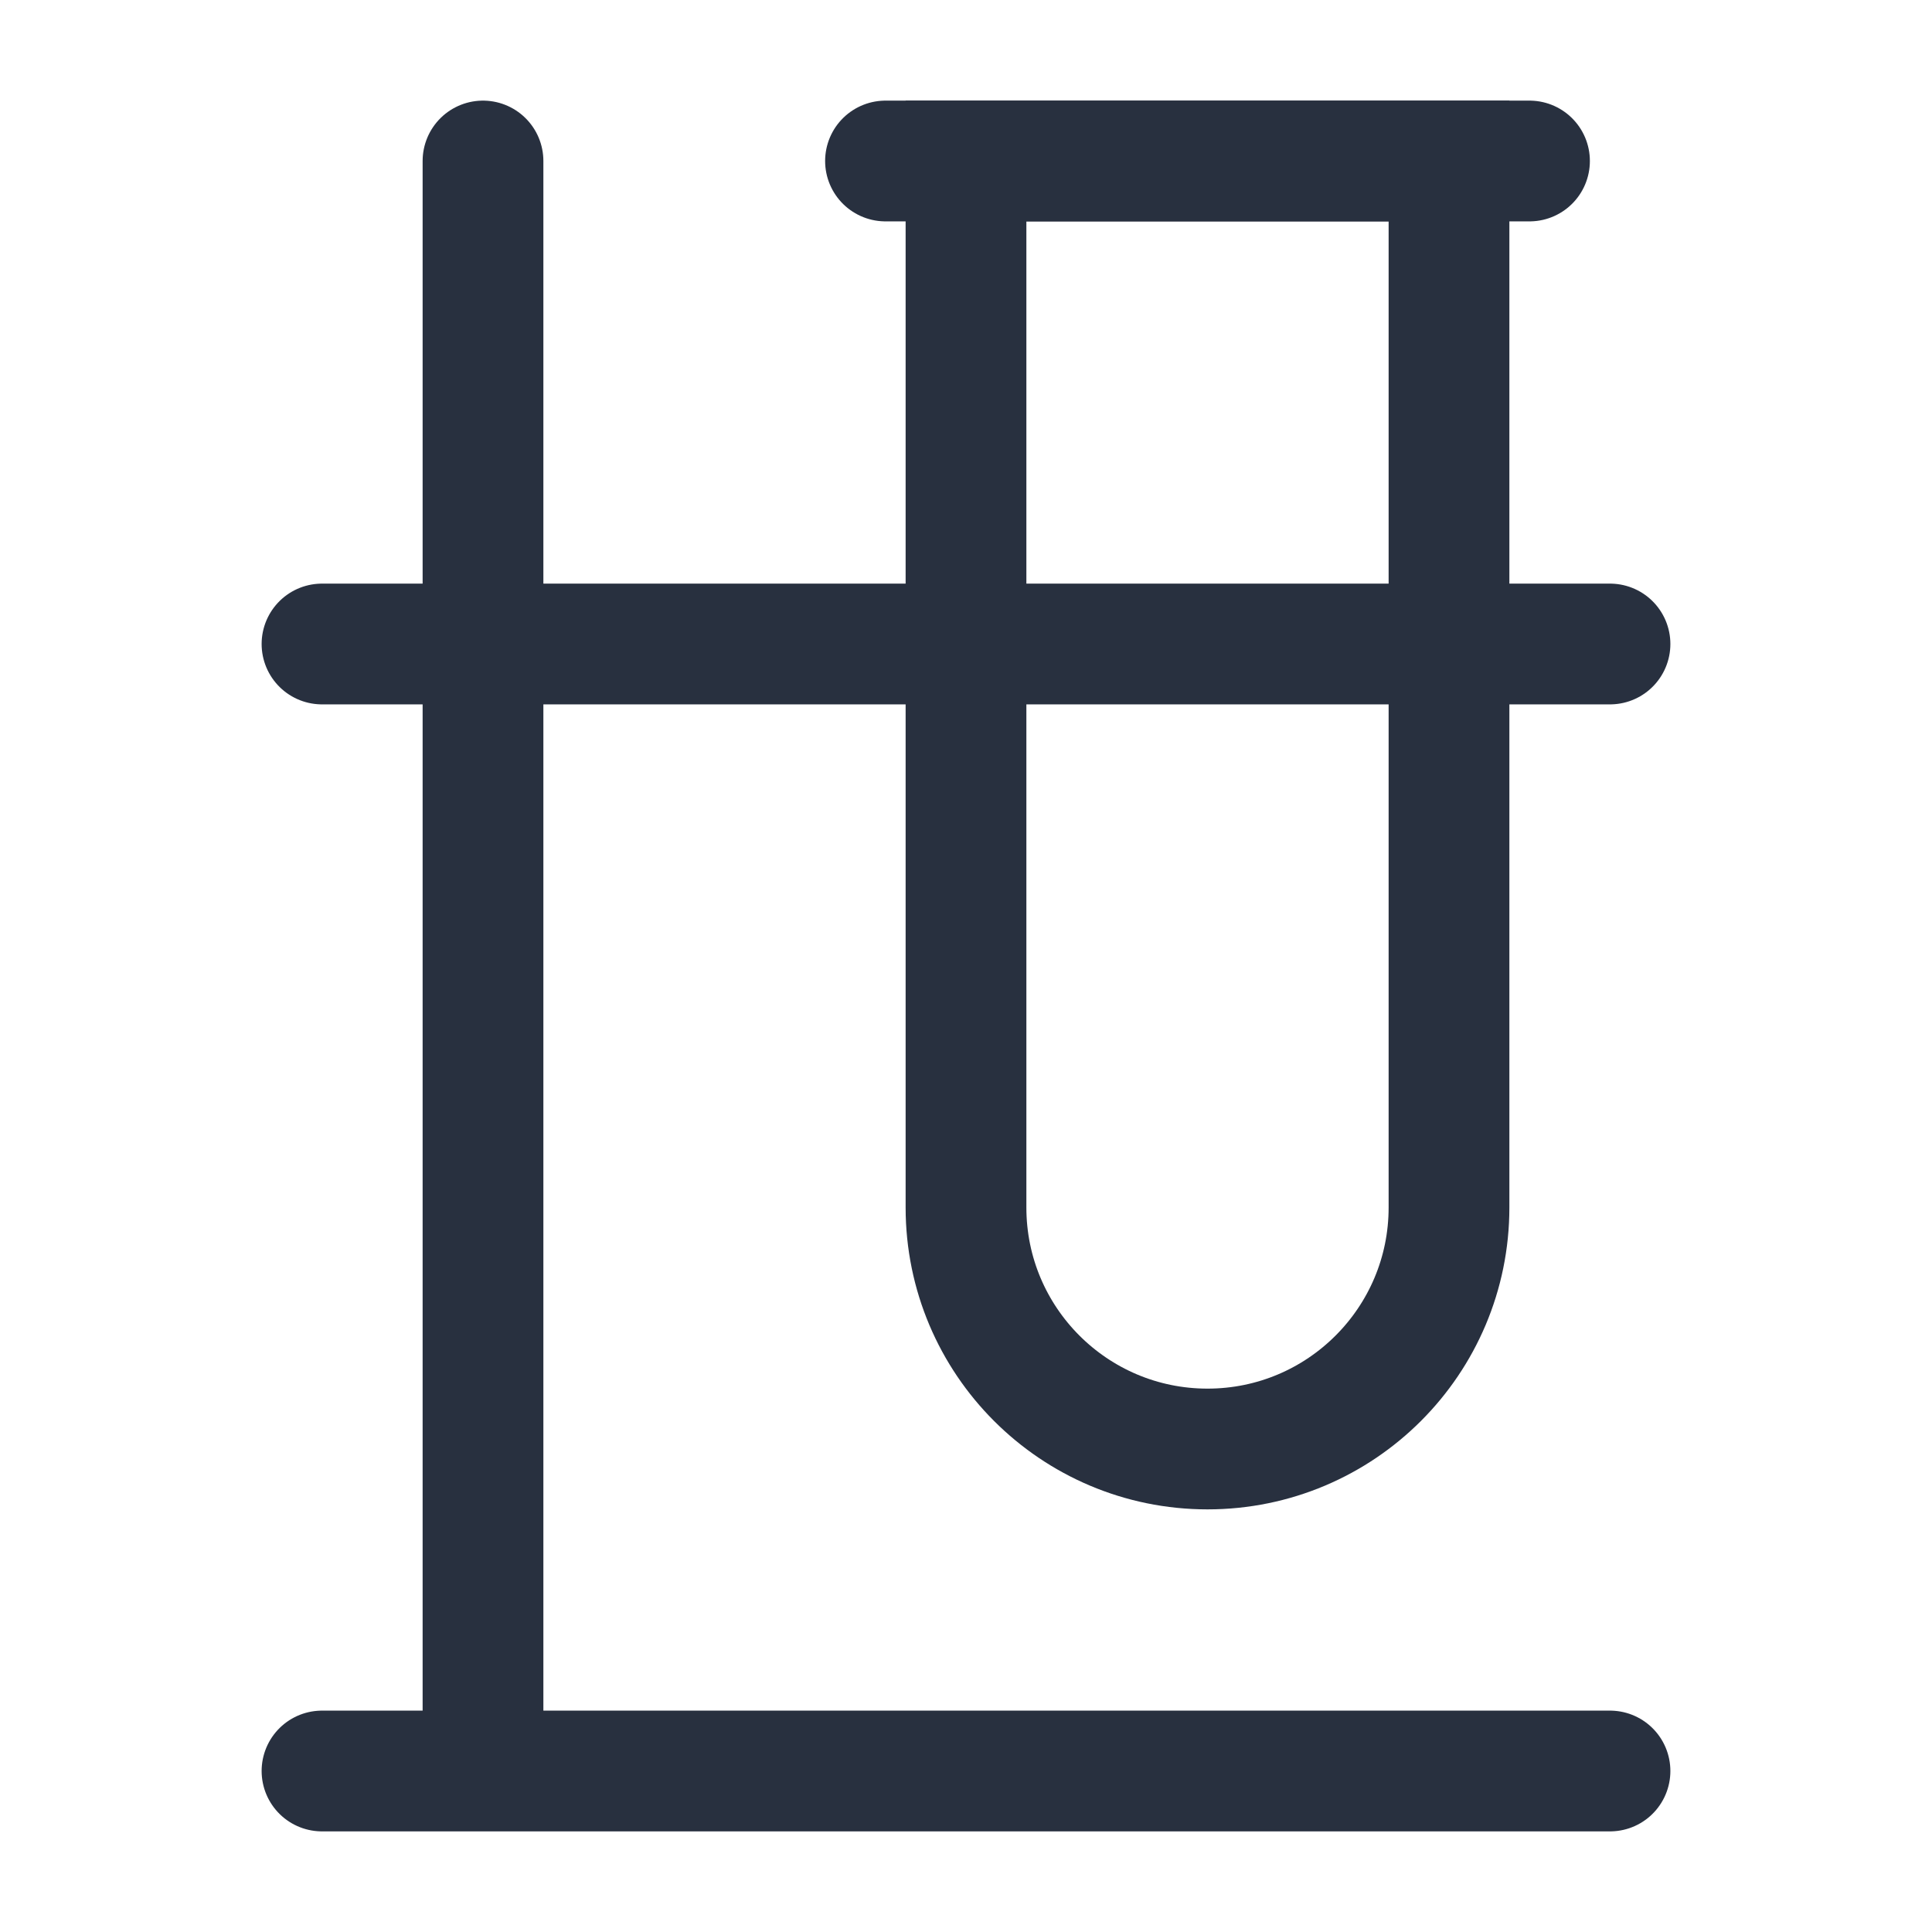 <svg width="24" height="24" viewBox="0 0 24 24" fill="none" xmlns="http://www.w3.org/2000/svg">
<path d="M11 2H19" stroke="#28303F" stroke-width="1.5" stroke-linecap="round"/>
<path d="M6 2L6 22M4 8H20M4 22H20M12 2H18V15C18 16.657 16.657 18 15 18C13.343 18 12 16.657 12 15V2Z" stroke="#28303F" stroke-width="1.5" stroke-linecap="round"/>
</svg>
